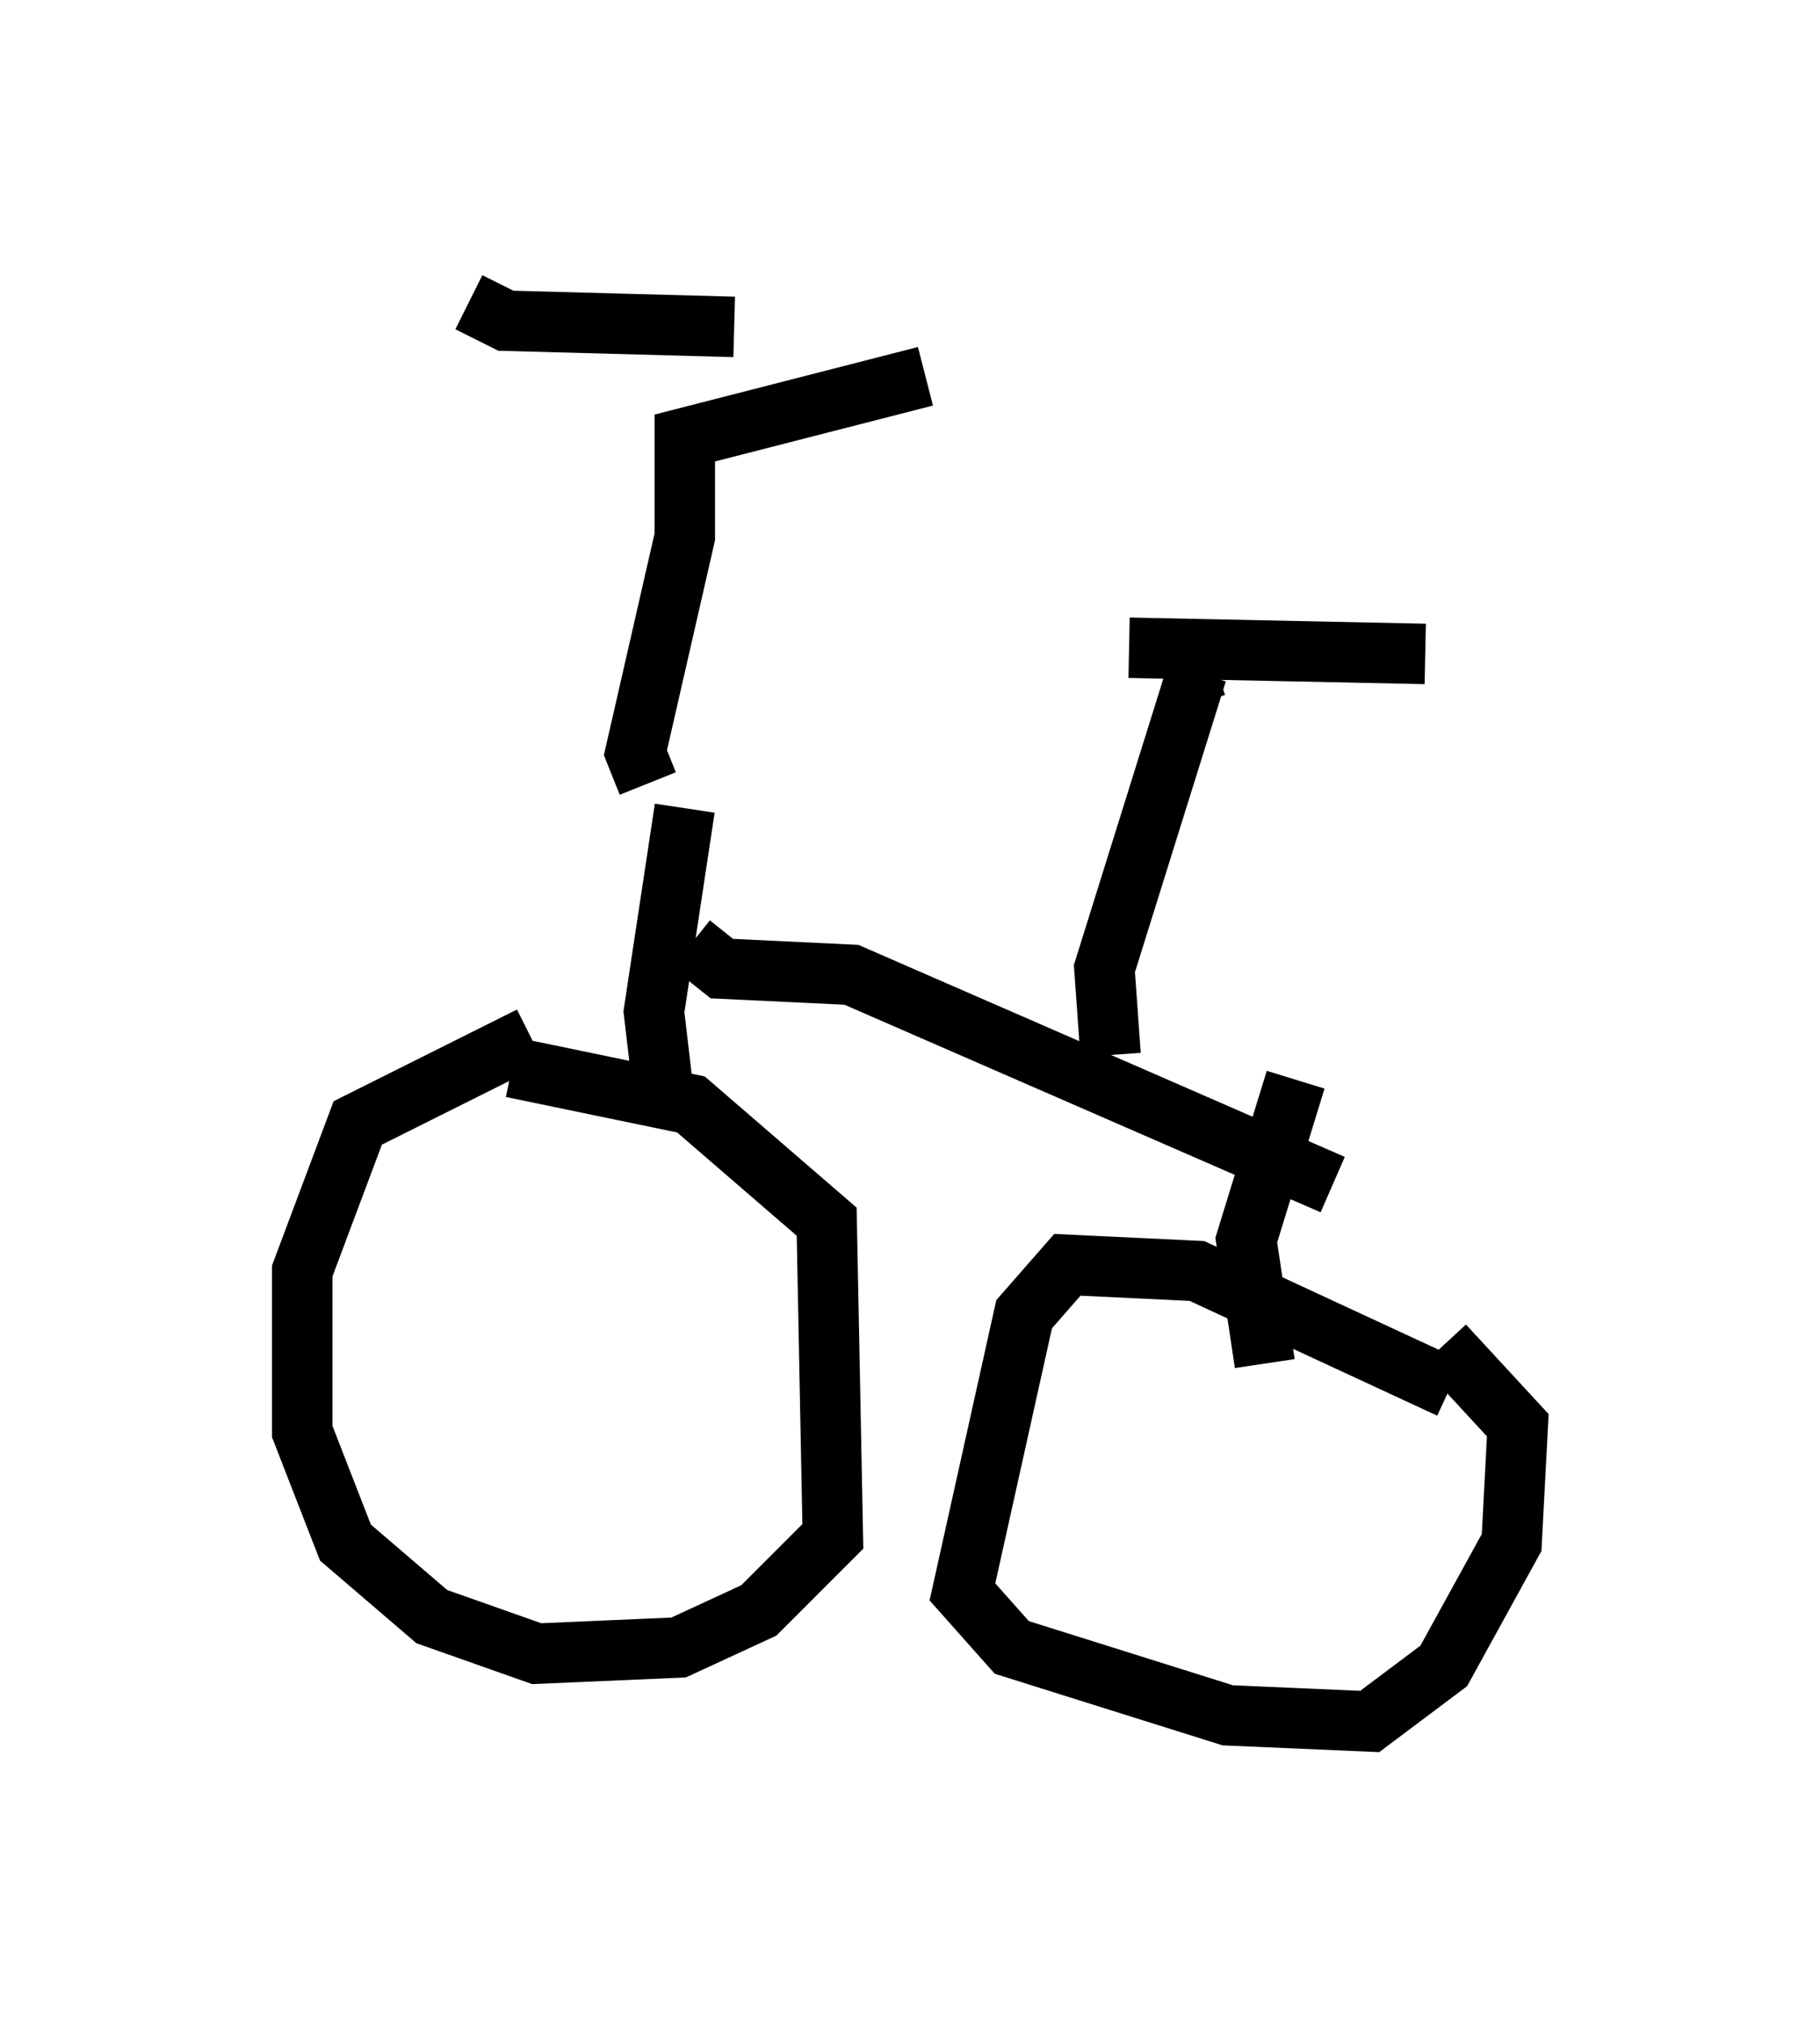 <?xml version="1.0" encoding="utf-8" ?>
<svg baseProfile="full" height="33.479" version="1.1" width="30.111" xmlns="http://www.w3.org/2000/svg" xmlns:ev="http://www.w3.org/2001/xml-events" xmlns:xlink="http://www.w3.org/1999/xlink"><defs /><rect fill="white" height="33.479" width="30.111" x="0" y="0" /><path d="M10.41, 17.25 m-1.633, -0.102 l-2.858, 1.429 -0.919, 2.45 l0.0, 2.654 0.715, 1.838 l1.429, 1.225 1.735, 0.613 l2.348, -0.102 1.327, -0.613 l1.225, -1.225 -0.102, -5.206 l-2.246, -1.94 -2.96, -0.613 m15.517, 5.308 l-4.185, -1.94 -2.144, -0.102 l-0.715, 0.817 -1.021, 4.594 l0.817, 0.919 3.573, 1.123 l2.348, 0.102 1.225, -0.919 l1.123, -2.042 0.102, -1.94 l-1.225, -1.327 m-12.863, -3.777 l-0.204, -1.735 0.51, -3.369 m9.596, 9.188 l-0.306, -2.042 0.817, -2.654 m-10.004, -2.246 l0.51, 0.408 2.144, 0.102 l7.963, 3.471 m-3.675, -2.144 l-0.102, -1.429 1.531, -4.9 l0.306, -0.102 m-1.429, -0.306 l4.9, 0.102 m-12.863, 2.144 l-0.204, -0.51 0.817, -3.573 l0.0, -1.633 3.981, -1.021 m-7.554, -1.225 l0.613, 0.306 3.777, 0.102 " fill="none" stroke="black" stroke-width="1" /></svg>